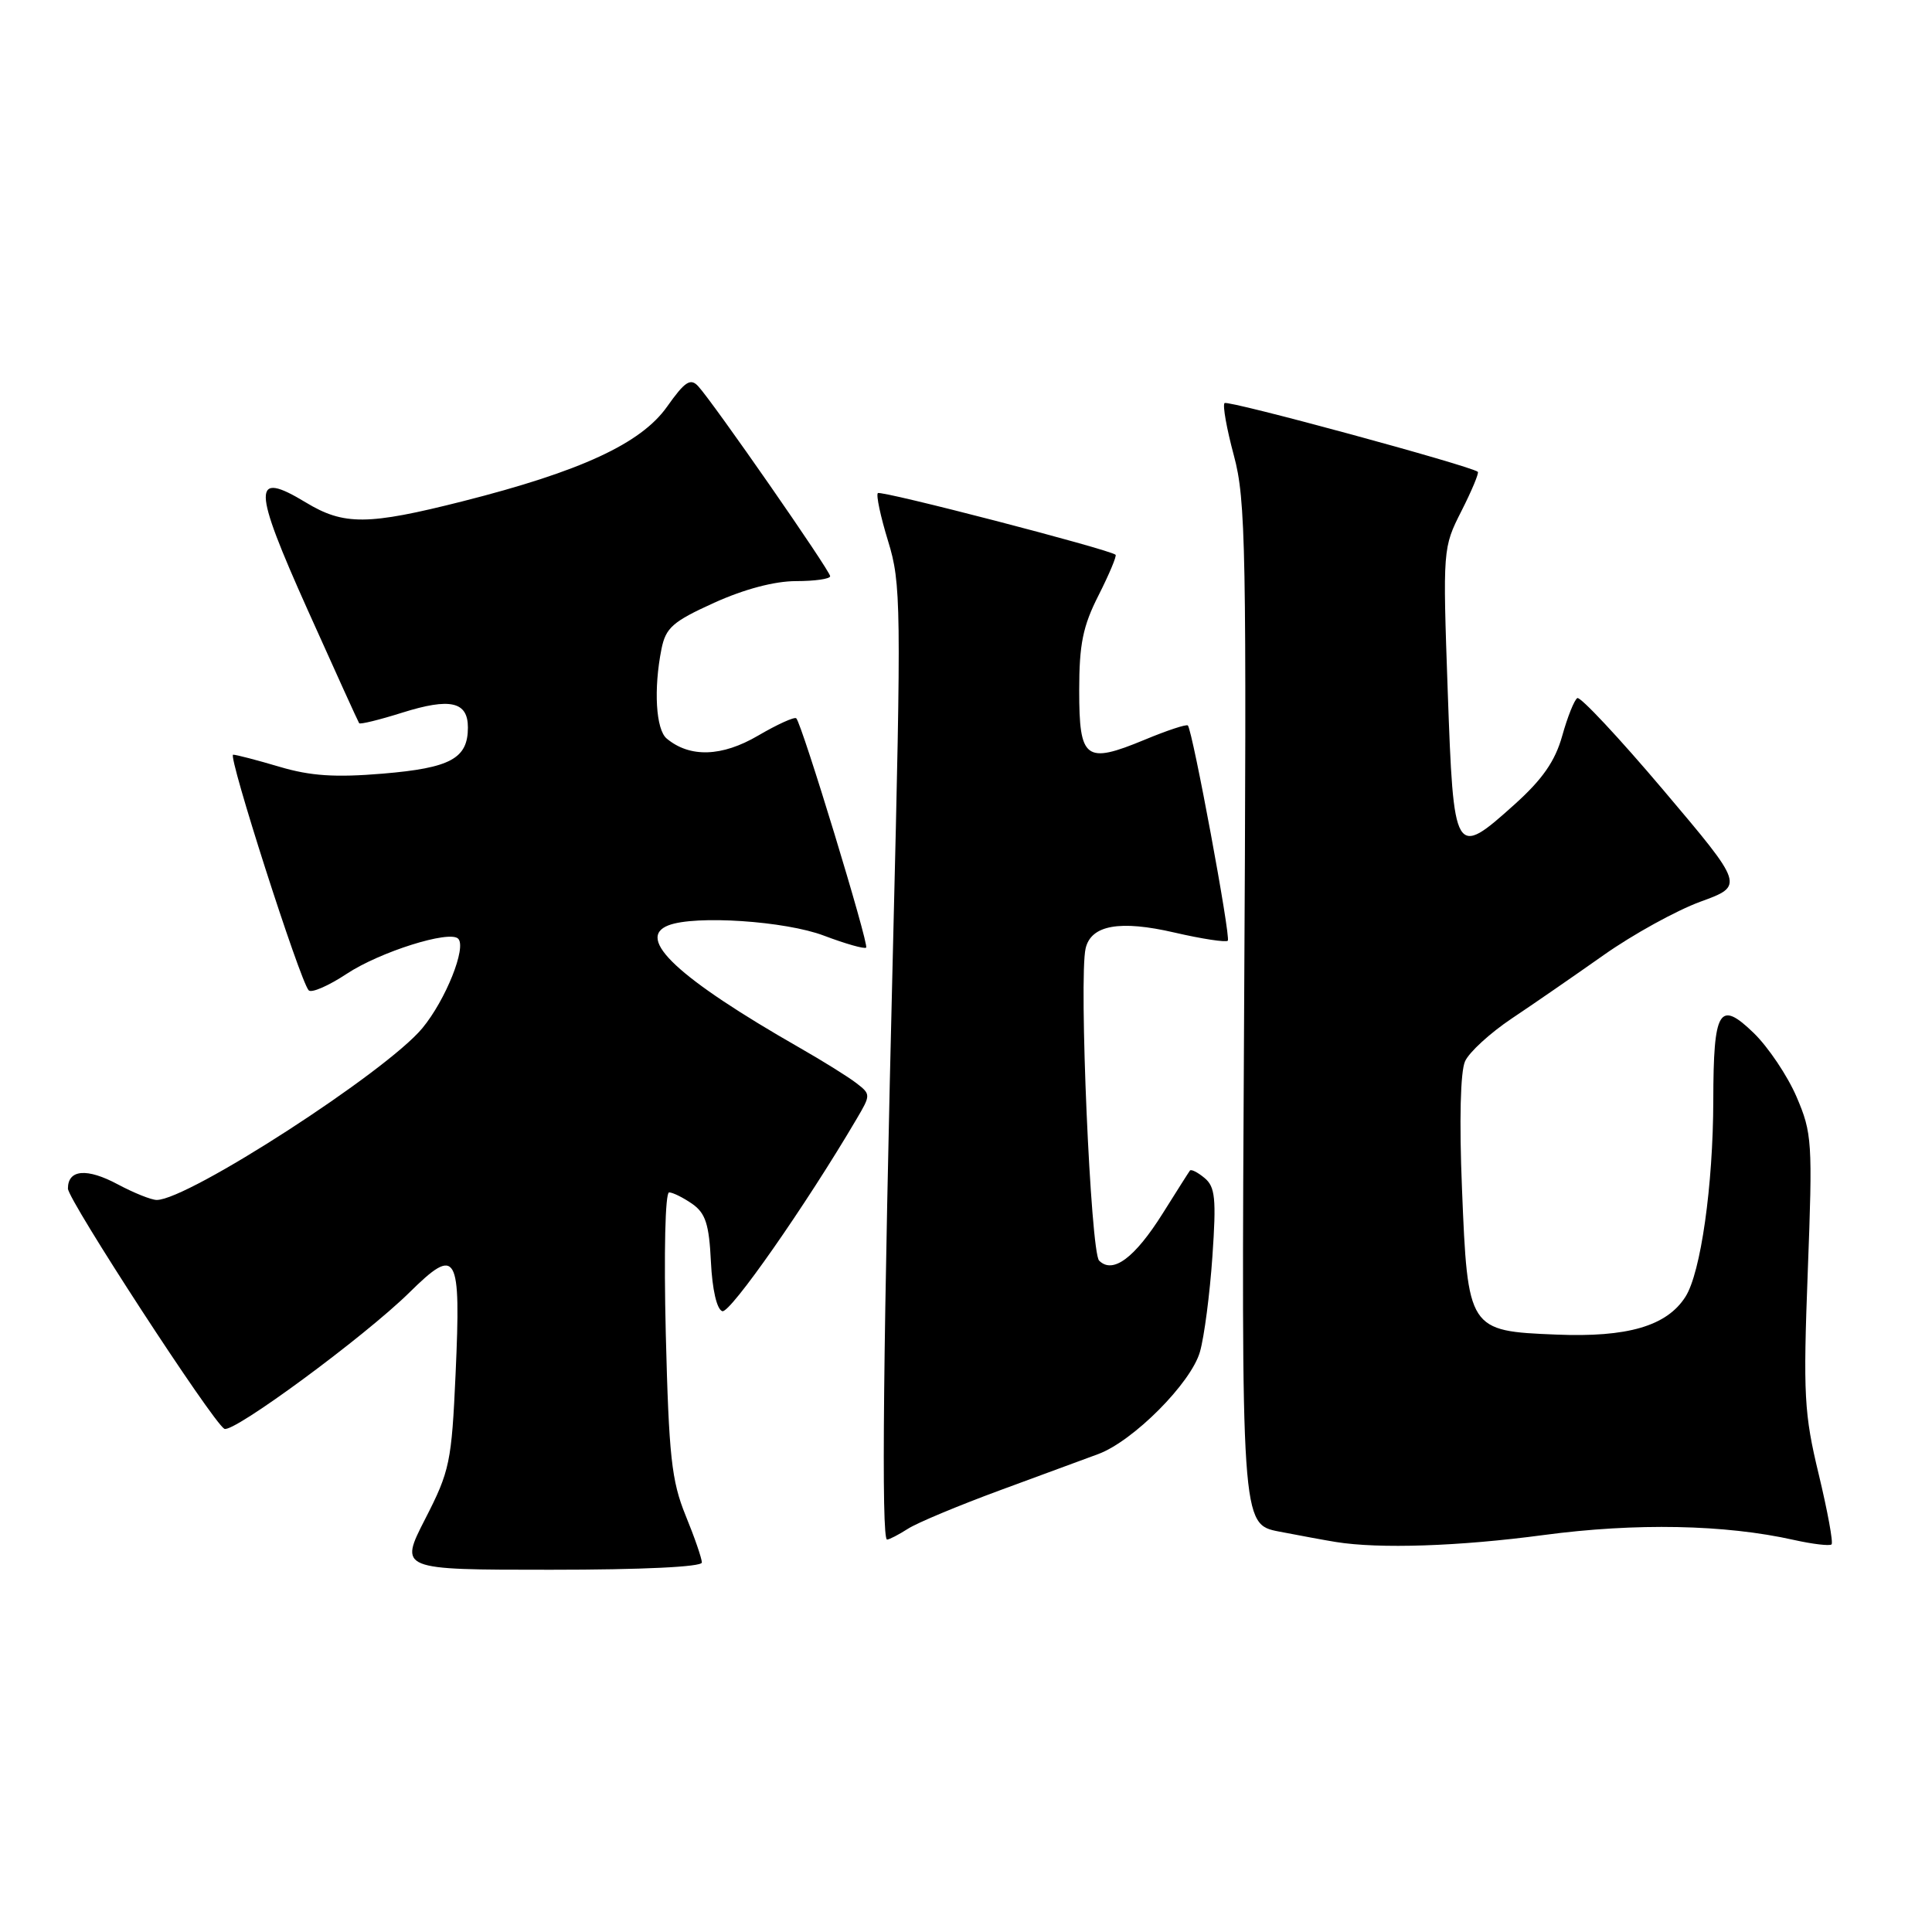 <?xml version="1.0" encoding="UTF-8" standalone="no"?>
<!DOCTYPE svg PUBLIC "-//W3C//DTD SVG 1.1//EN" "http://www.w3.org/Graphics/SVG/1.1/DTD/svg11.dtd" >
<svg xmlns="http://www.w3.org/2000/svg" xmlns:xlink="http://www.w3.org/1999/xlink" version="1.1" viewBox="0 0 256 256">
 <g >
 <path fill="currentColor"
d=" M 93.00 207.04 C 93.00 206.51 92.03 203.69 90.84 200.79 C 88.98 196.21 88.63 192.97 88.22 176.75 C 87.96 165.99 88.14 158.00 88.66 158.00 C 89.15 158.00 90.53 158.69 91.73 159.52 C 93.49 160.76 93.96 162.22 94.20 167.19 C 94.38 170.88 94.98 173.50 95.71 173.74 C 96.73 174.08 106.79 159.69 113.51 148.26 C 115.39 145.07 115.39 145.00 113.46 143.51 C 112.38 142.68 109.03 140.59 106.00 138.86 C 89.83 129.61 84.15 124.31 88.58 122.61 C 92.13 121.24 104.08 122.04 109.18 123.98 C 112.04 125.06 114.56 125.78 114.77 125.56 C 115.17 125.16 106.27 95.94 105.51 95.18 C 105.28 94.95 103.00 95.98 100.44 97.48 C 95.66 100.28 91.42 100.42 88.35 97.87 C 86.90 96.68 86.59 91.30 87.65 85.99 C 88.22 83.17 89.14 82.36 94.63 79.87 C 98.60 78.07 102.64 77.00 105.48 77.00 C 107.97 77.00 110.00 76.71 110.00 76.35 C 110.00 75.63 94.47 53.28 92.50 51.16 C 91.48 50.07 90.74 50.56 88.38 53.90 C 84.93 58.77 76.95 62.46 61.32 66.42 C 48.72 69.61 45.56 69.63 40.51 66.57 C 33.39 62.26 33.43 64.46 40.76 80.80 C 44.39 88.89 47.46 95.65 47.59 95.83 C 47.72 96.01 50.29 95.38 53.30 94.43 C 59.66 92.43 62.00 92.96 62.00 96.40 C 62.00 100.51 59.69 101.76 50.73 102.51 C 44.40 103.04 41.13 102.82 37.03 101.60 C 34.06 100.72 31.30 100.00 30.89 100.00 C 30.14 100.00 39.72 129.90 40.90 131.22 C 41.26 131.62 43.53 130.63 45.95 129.03 C 50.34 126.13 59.56 123.22 60.71 124.38 C 61.85 125.52 59.06 132.49 55.97 136.23 C 51.19 142.02 24.93 159.00 20.77 159.00 C 20.05 159.00 17.74 158.07 15.62 156.94 C 11.52 154.74 9.00 154.95 9.00 157.49 C 9.00 158.99 28.09 188.32 29.72 189.32 C 30.81 190.00 48.27 177.14 54.23 171.28 C 60.57 165.03 61.09 165.95 60.37 182.00 C 59.84 193.75 59.60 194.91 56.35 201.25 C 52.89 208.00 52.89 208.00 72.95 208.00 C 85.13 208.00 93.00 207.62 93.00 207.04 Z  M 204.54 203.40 C 216.76 201.77 228.56 202.00 237.70 204.05 C 240.21 204.61 242.46 204.87 242.69 204.64 C 242.93 204.40 242.16 200.22 240.99 195.35 C 239.05 187.31 238.92 184.86 239.54 168.45 C 240.19 151.30 240.12 150.15 238.05 145.33 C 236.85 142.54 234.30 138.75 232.39 136.89 C 227.81 132.45 227.04 133.73 227.02 145.81 C 227.00 157.08 225.36 168.66 223.33 171.83 C 220.86 175.71 215.65 177.23 206.22 176.84 C 194.55 176.37 194.48 176.25 193.72 157.49 C 193.35 148.49 193.51 141.97 194.13 140.62 C 194.68 139.41 197.46 136.87 200.31 134.96 C 203.16 133.06 208.64 129.27 212.50 126.55 C 216.35 123.83 222.12 120.65 225.31 119.48 C 231.12 117.36 231.12 117.36 220.42 104.71 C 214.53 97.75 209.39 92.26 209.00 92.50 C 208.60 92.75 207.70 95.00 207.00 97.51 C 206.06 100.86 204.39 103.26 200.70 106.58 C 192.73 113.74 192.61 113.53 191.83 91.55 C 191.17 72.73 191.18 72.58 193.65 67.71 C 195.02 65.01 195.99 62.68 195.82 62.52 C 194.92 61.74 162.68 52.98 162.26 53.41 C 161.98 53.69 162.54 56.80 163.49 60.34 C 165.08 66.21 165.20 72.53 164.85 134.36 C 164.47 201.96 164.47 201.96 169.48 202.94 C 172.24 203.47 175.62 204.10 177.00 204.32 C 182.74 205.25 193.32 204.90 204.54 203.40 Z  M 120.29 202.58 C 121.50 201.79 127.00 199.50 132.50 197.47 C 138.00 195.44 143.85 193.29 145.50 192.68 C 150.15 190.97 157.83 183.25 159.00 179.12 C 159.57 177.13 160.31 171.44 160.65 166.48 C 161.18 158.81 161.02 157.26 159.61 156.09 C 158.70 155.33 157.82 154.89 157.67 155.11 C 157.51 155.32 155.89 157.88 154.07 160.78 C 150.35 166.70 147.45 168.85 145.64 167.04 C 144.51 165.92 142.94 129.61 143.85 125.67 C 144.57 122.57 148.39 121.89 155.63 123.57 C 159.26 124.41 162.44 124.89 162.69 124.65 C 163.11 124.22 158.05 96.94 157.40 96.13 C 157.23 95.93 154.65 96.78 151.65 98.03 C 143.82 101.27 143.00 100.65 143.00 91.50 C 143.00 85.36 143.48 82.98 145.57 78.87 C 146.98 76.08 147.99 73.67 147.82 73.51 C 147.02 72.80 116.73 64.94 116.32 65.34 C 116.07 65.59 116.68 68.46 117.68 71.71 C 119.40 77.30 119.44 80.15 118.35 124.56 C 117.03 178.19 116.76 204.00 117.54 204.00 C 117.83 204.00 119.07 203.36 120.29 202.58 Z "/>
</g>
</svg>